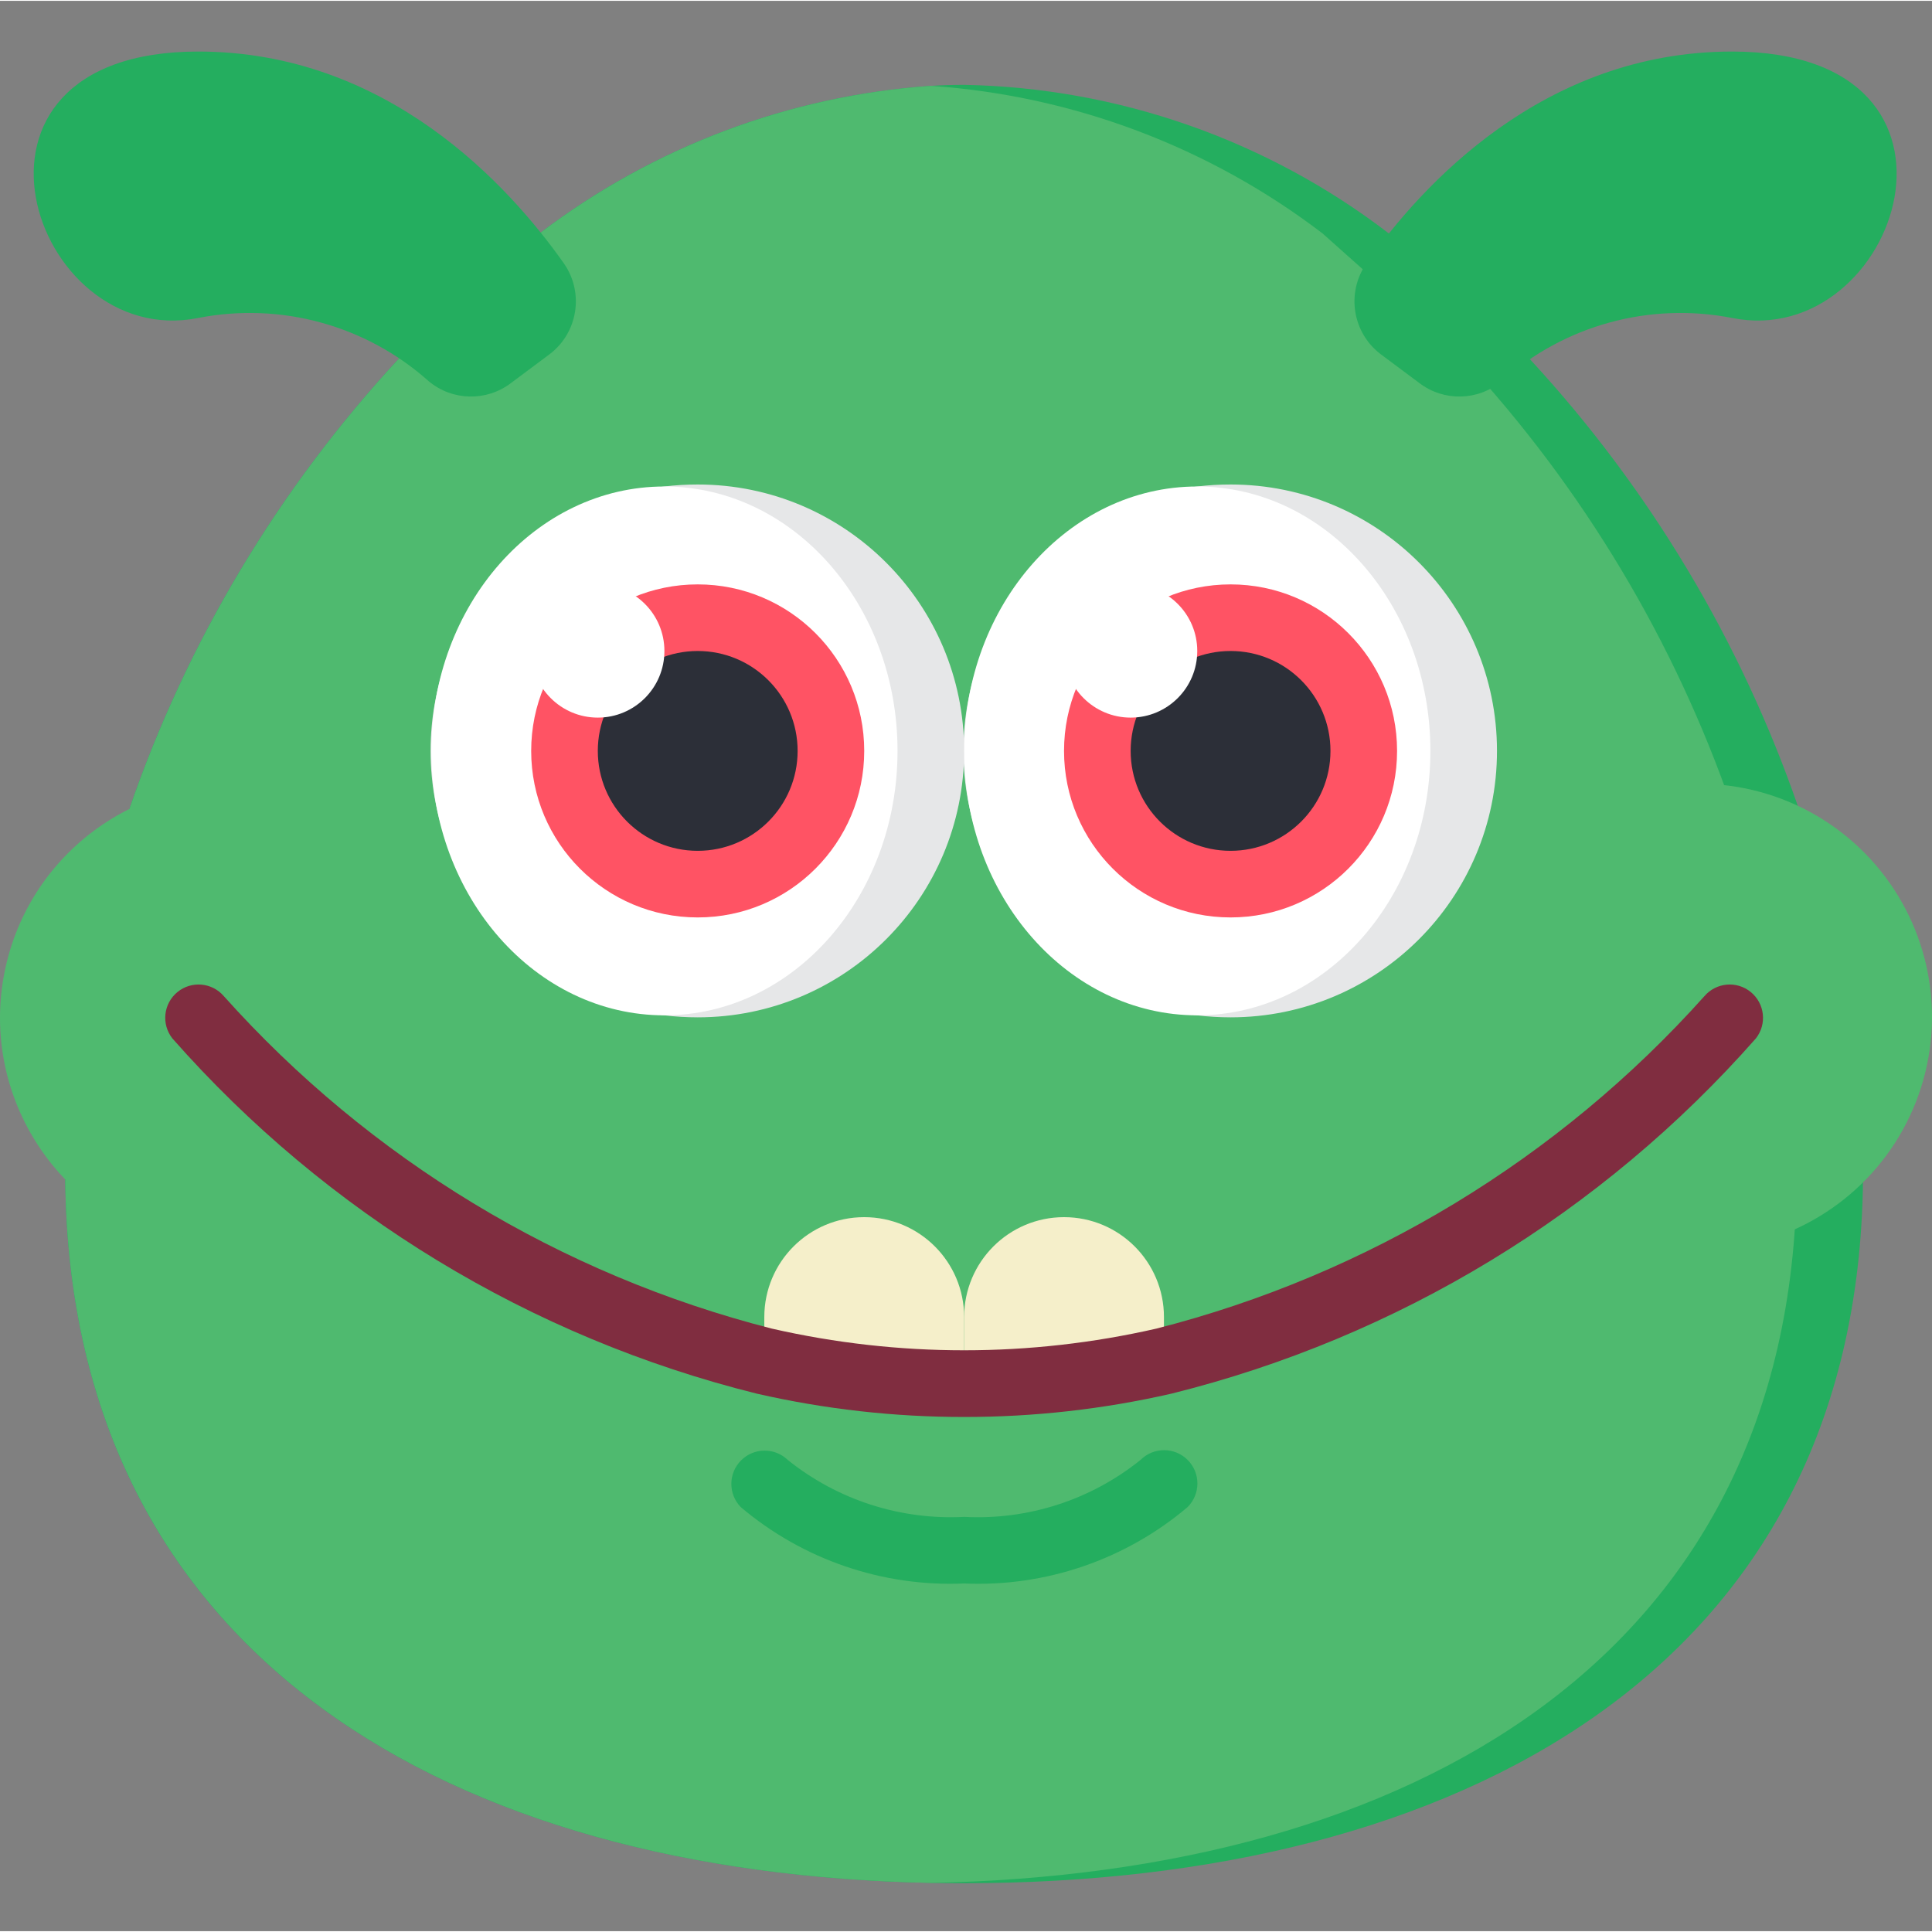 <svg xmlns="http://www.w3.org/2000/svg" width="503pt" height="503pt" viewBox="0 -13 503.432 503"><rect x="0" y="-13" width="503.432" height="503" fill="#808080" stroke="none"/><path fill="#24ae5f" d="m485.449 294.398c-1.391 127.48-105.785 183.105-234.219 183.105-2.863 0-5.727 0-8.594-.086-124.441-2.43-224.238-58.402-225.625-183.02l16.836-97.191c14.984-43.398 38.832-83.207 70.031-116.895l36.969-32.887c29.48-22.398 64.855-35.699 101.789-38.27 2.867-.176 5.73-.262 8.594-.262 40.066.75 78.844 14.316 110.645 38.703l36.879 32.891c31.094 33.664 54.879 73.406 69.859 116.719v.086zm0 0"/><g fill="#4fba6f"><path d="m468.18 294.398c-1.391 124.617-101.098 180.59-225.543 183.02-124.441-2.43-224.238-58.402-225.625-183.02l16.836-97.191c14.984-43.398 38.832-83.207 70.031-116.895l36.969-32.887c29.48-22.398 64.855-35.699 101.789-38.27 37.02 2.562 72.473 15.93 101.969 38.441l36.879 32.891c31.094 33.664 54.879 73.406 69.859 116.719v.086zm0 0"/><path d="m47.133 311.172c-32.52-7.484-52.914-39.801-45.672-72.379 7.242-32.574 39.406-53.211 72.035-46.211"/><path d="m455.309 311.172c21.363-4.535 38.641-20.191 45.262-41 6.621-20.809 1.562-43.57-13.246-59.617-14.812-16.047-37.098-22.91-58.371-17.973"/></g><path fill="#f5efca" d="m251.23 329.98v17.355c-17.523.004-34.992-1.977-52.07-5.902v-11.453c0-14.379 11.656-26.035 26.035-26.035 14.379 0 26.035 11.656 26.035 26.035zm0 0"/><path fill="#f5efca" d="m303.297 329.98v11.453c-17.078 3.926-34.543 5.906-52.066 5.902v-17.355c0-14.379 11.656-26.035 26.031-26.035 14.379 0 26.035 11.656 26.035 26.035zm0 0"/><path fill="#24ae5f" d="m251.23 399.402c-21.215.918-41.996-6.184-58.203-19.898-3.301-3.395-3.27-8.809.07-12.168 3.336-3.355 8.75-3.418 12.164-.137 12.98 10.426 29.34 15.711 45.969 14.848 16.637.879 33.016-4.414 45.992-14.867 3.402-3.375 8.898-3.355 12.273.051 3.379 3.402 3.355 8.898-.047 12.273-16.215 13.719-37 20.824-58.219 19.898zm0 0"/><path fill="#e6e7e8" d="m251.23 182.453c0 38.344-31.082 69.426-69.426 69.426-2.898 0-5.797-.172-8.676-.523-34.797-4.285-60.938-33.844-60.938-68.902s26.141-64.617 60.938-68.902c2.879-.348 5.777-.523 8.676-.52 38.344 0 69.426 31.082 69.426 69.422zm0 0"/><path fill="#fff" d="m233.875 182.453c0-38.055-27.199-68.902-60.746-68.902-33.551 0-60.746 30.848-60.746 68.902s27.195 68.902 60.746 68.902c33.547 0 60.746-30.848 60.746-68.902zm0 0"/><path fill="#e6e7e8" d="m390.078 182.453c0 38.344-31.082 69.426-69.426 69.426-2.898 0-5.797-.172-8.676-.523-34.797-4.285-60.938-33.844-60.938-68.902s26.141-64.617 60.938-68.902c2.879-.348 5.777-.523 8.676-.52 38.344 0 69.426 31.082 69.426 69.422zm0 0"/><path fill="#fff" d="m372.723 182.453c0-38.055-27.199-68.902-60.746-68.902-33.551 0-60.746 30.848-60.746 68.902s27.195 68.902 60.746 68.902c33.547 0 60.746-30.848 60.746-68.902zm0 0"/><path fill="#24ae5f" d="m143.074 79.188c7.484-5.555 9.211-16.043 3.906-23.703-14.309-20.332-46.098-55.27-95.344-55.27-69.426 0-43.391 78.102 0 69.426 21.504-4.215 43.742 1.887 60.086 16.488 6.156 5.133 15.043 5.324 21.418.469zm0 0"/><path fill="#24ae5f" d="m359.922 79.188c-7.484-5.555-9.211-16.043-3.906-23.703 14.309-20.332 46.09-55.27 95.344-55.27 69.426 0 43.391 78.102 0 69.426-21.504-4.215-43.742 1.887-60.086 16.488-6.156 5.133-15.043 5.324-21.418.469zm0 0"/><path fill="#ff5364" d="m225.195 182.453c0 23.965-19.426 43.391-43.391 43.391-23.961 0-43.391-19.426-43.391-43.391s19.43-43.391 43.391-43.391c23.965 0 43.391 19.426 43.391 43.391zm0 0"/><path fill="#ff5364" d="m364.043 182.453c0 23.965-19.426 43.391-43.391 43.391-23.961 0-43.391-19.426-43.391-43.391s19.43-43.391 43.391-43.391c23.965 0 43.391 19.426 43.391 43.391zm0 0"/><path fill="#2c2f38" d="m207.84 182.453c0 14.379-11.656 26.035-26.035 26.035-14.379 0-26.031-11.656-26.031-26.035s11.652-26.035 26.031-26.035c14.379 0 26.035 11.656 26.035 26.035zm0 0"/><path fill="#2c2f38" d="m346.688 182.453c0 14.379-11.656 26.035-26.035 26.035s-26.031-11.656-26.031-26.035 11.652-26.035 26.031-26.035 26.035 11.656 26.035 26.035zm0 0"/><path fill="#802d40" d="m251.23 356.012c-18.176.016-36.293-2.023-54.012-6.074-58.992-14.664-112.117-46.953-152.301-92.566-2.922-3.715-2.336-9.086 1.32-12.082 3.66-2.996 9.039-2.512 12.105 1.086 37.945 42.383 87.637 72.527 142.754 86.605 32.992 7.543 67.262 7.543 100.254 0 55.125-14.074 104.816-44.219 142.762-86.605 3.066-3.598 8.449-4.082 12.105-1.086 3.656 2.996 4.246 8.367 1.32 12.082-40.184 45.613-93.312 77.902-152.305 92.566-17.719 4.051-35.832 6.09-54.004 6.074zm0 0"/><path fill="#fff" d="m173.129 156.418c0 9.586-7.773 17.359-17.355 17.359-9.586 0-17.359-7.773-17.359-17.359 0-9.582 7.773-17.355 17.359-17.355 9.582 0 17.355 7.773 17.355 17.355zm0 0"/><path fill="#fff" d="m311.977 156.418c0 9.586-7.773 17.359-17.355 17.359-9.586 0-17.359-7.773-17.359-17.359 0-9.582 7.773-17.355 17.359-17.355 9.582 0 17.355 7.773 17.355 17.355zm0 0"/></svg>